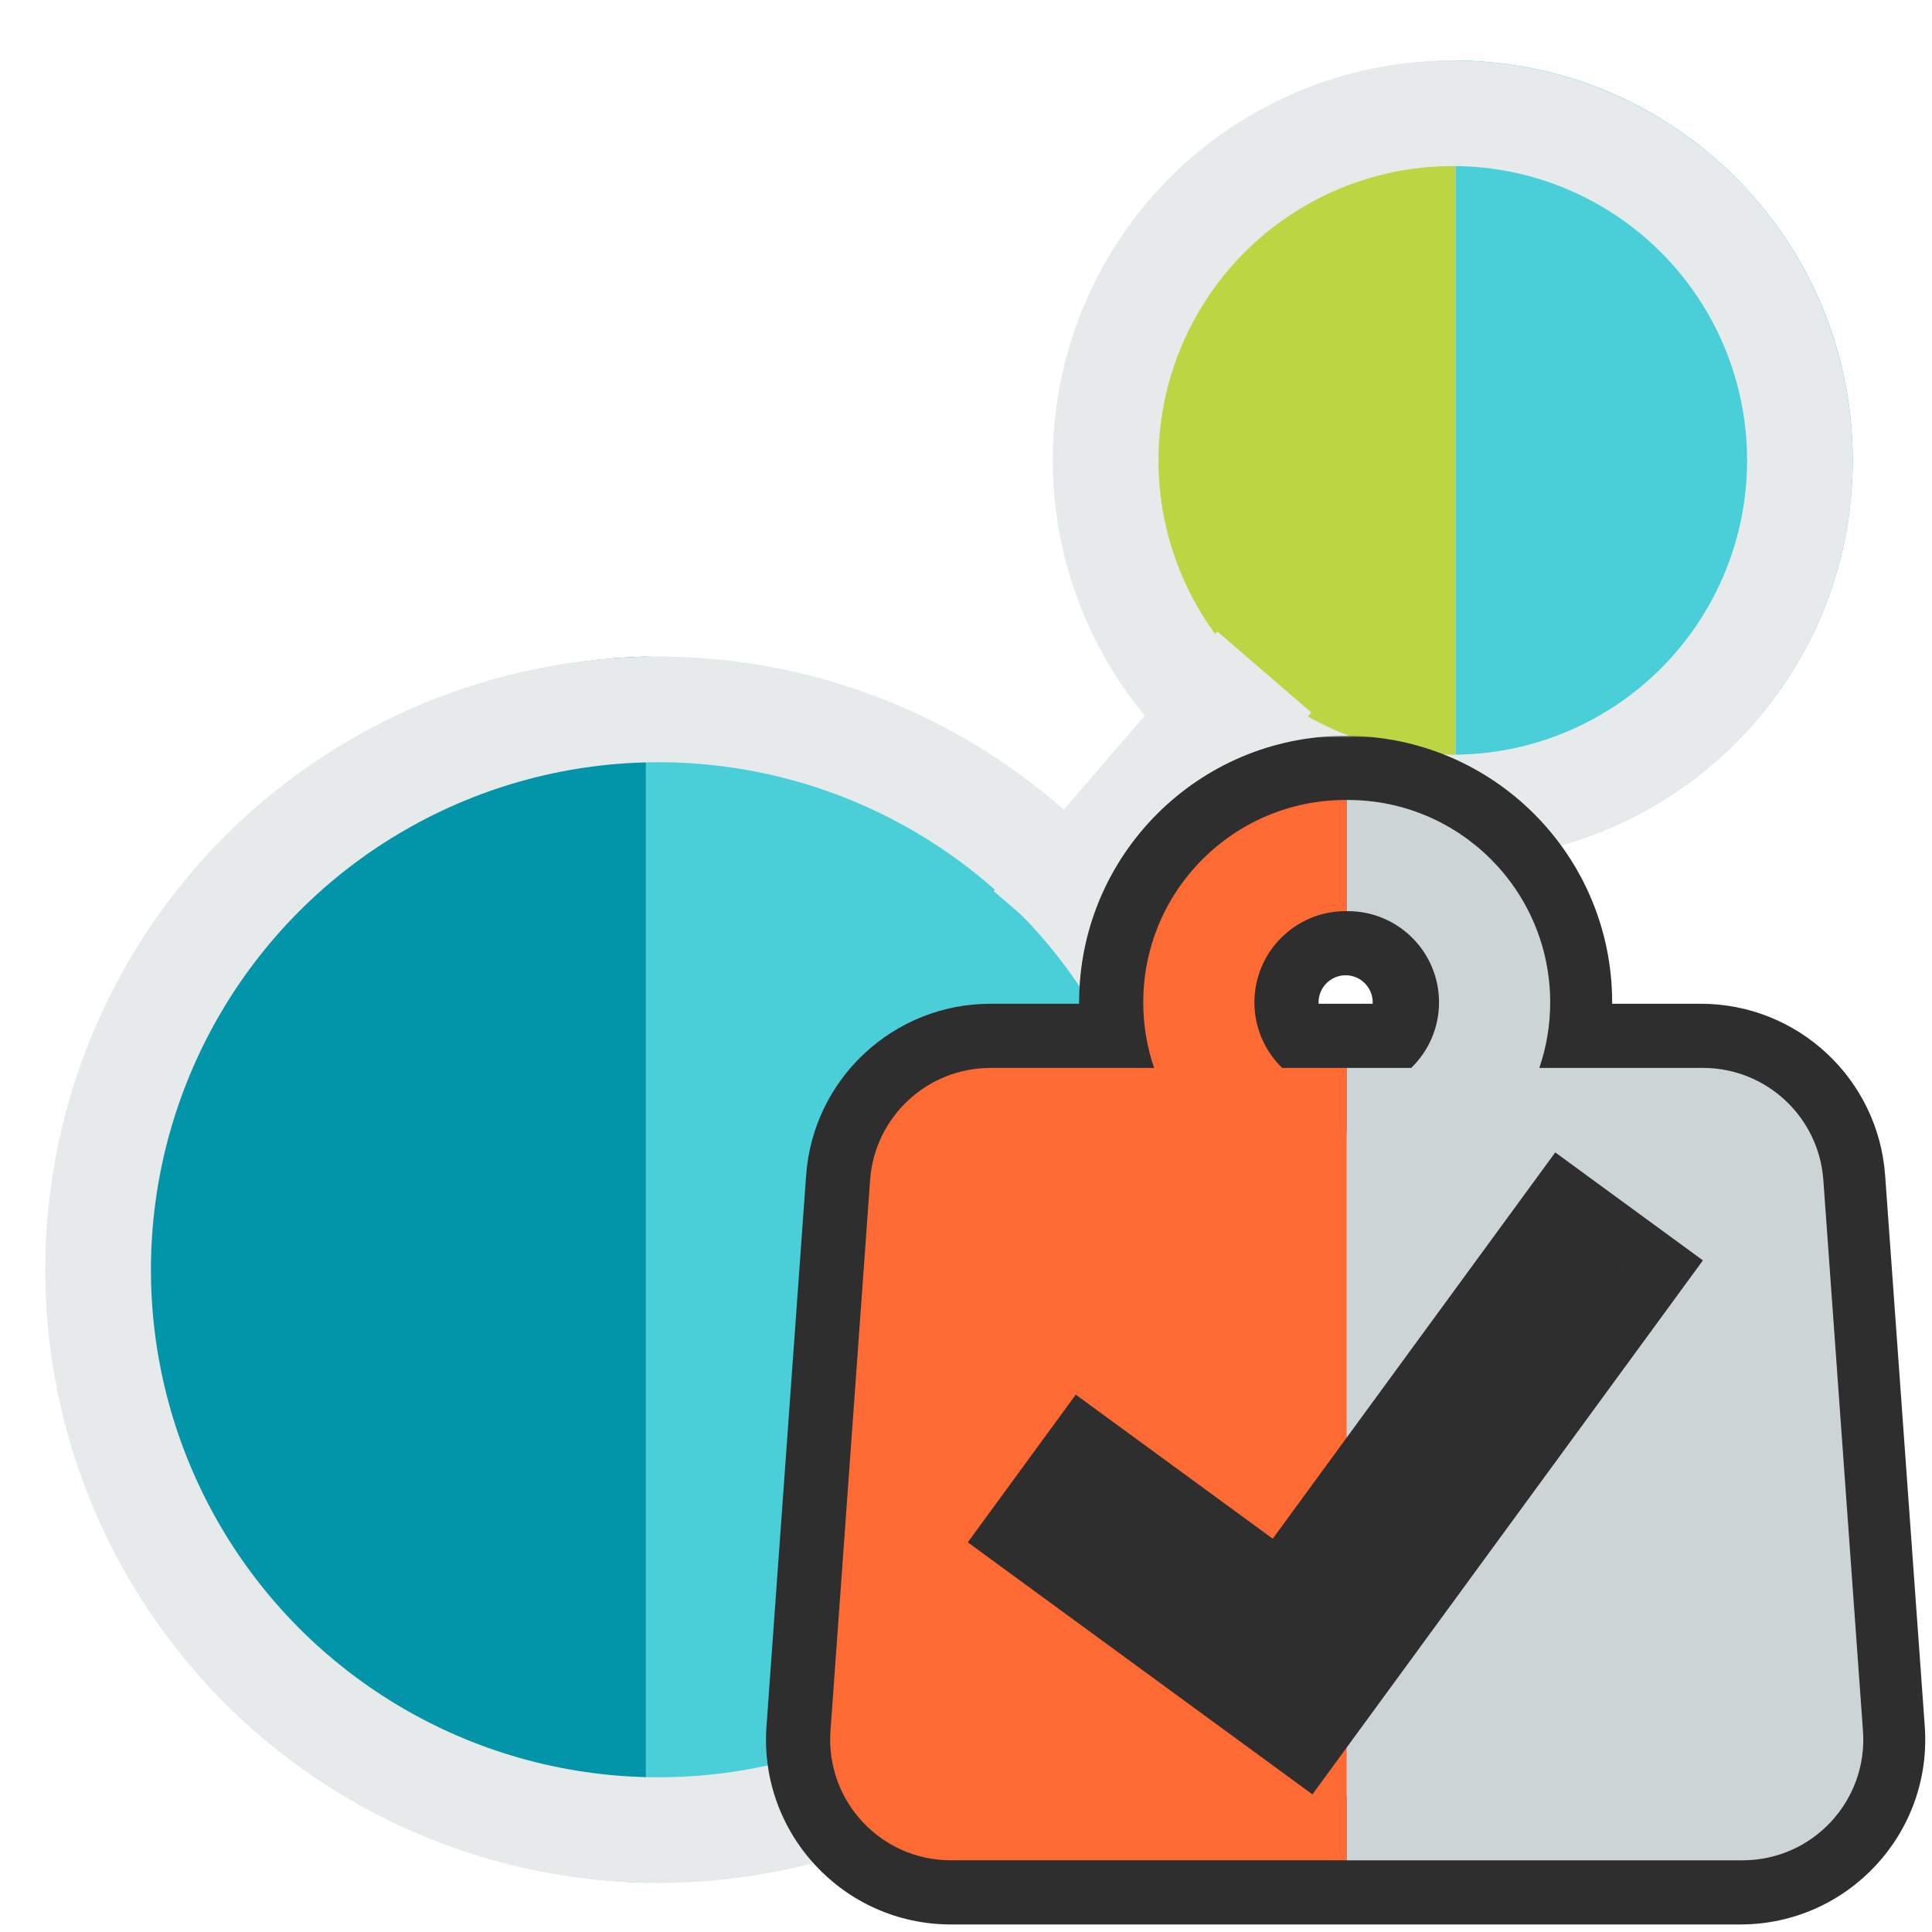 <svg width="512" height="512" viewBox="0 0 512 512" fill="none" xmlns="http://www.w3.org/2000/svg">
<path fill-rule="evenodd" clip-rule="evenodd" d="M171.193 173.993C83.557 176.432 13.264 248.239 13.264 336.465C13.264 424.69 83.557 496.497 171.193 498.936V173.993Z" fill="#0295AA"/>
<path fill-rule="evenodd" clip-rule="evenodd" d="M171.194 173.993C258.83 176.432 329.123 248.239 329.123 336.465C329.123 424.69 258.83 496.497 171.194 498.936V173.993Z" fill="#4ACFD9"/>
<path fill-rule="evenodd" clip-rule="evenodd" d="M385.714 16.002C327.505 16.356 280.428 63.652 280.428 121.944C280.428 180.236 327.505 227.532 385.714 227.886V16.002Z" fill="#BCD643"/>
<path fill-rule="evenodd" clip-rule="evenodd" d="M385.714 16.002C443.922 16.356 491 63.652 491 121.944C491 180.236 443.922 227.532 385.714 227.886V16.002Z" fill="#4ACFD9"/>
<circle cx="174.5" cy="336.5" r="148.5" stroke="#E6EAEA" stroke-width="28"/>
<circle cx="385" cy="122" r="92" stroke="#E6EAEA" stroke-width="28"/>
<path d="M322.597 167.348L347.522 188.825L288.246 257.619L263.32 236.142L322.597 167.348Z" fill="#E6EAEA"/>
<mask id="path-8-outside-1" maskUnits="userSpaceOnUse" x="202" y="195" width="309" height="316" fill="black">
<rect fill="white" x="202" y="195" width="309" height="316"/>
<path fill-rule="evenodd" clip-rule="evenodd" d="M339.802 283.006H373.412C377.955 278.612 380.779 272.451 380.779 265.632C380.779 252.282 369.957 241.46 356.607 241.46C343.257 241.46 332.435 252.282 332.435 265.632C332.435 272.451 335.259 278.612 339.802 283.006ZM305.852 283.006C303.987 277.557 302.975 271.713 302.975 265.632C302.975 236.012 326.987 212 356.607 212C386.227 212 410.239 236.012 410.239 265.632C410.239 271.713 409.227 277.557 407.362 283.006H450.707C467.489 283.006 481.42 295.971 482.624 312.71L493.128 458.705C494.461 477.234 479.788 493.001 461.21 493.001H252.002C233.424 493.001 218.751 477.234 220.084 458.705L230.587 312.71C231.792 295.971 245.723 283.006 262.505 283.006H305.852Z"/>
</mask>
<path fill-rule="evenodd" clip-rule="evenodd" d="M339.802 283.006H373.412C377.955 278.612 380.779 272.451 380.779 265.632C380.779 252.282 369.957 241.46 356.607 241.46C343.257 241.46 332.435 252.282 332.435 265.632C332.435 272.451 335.259 278.612 339.802 283.006ZM305.852 283.006C303.987 277.557 302.975 271.713 302.975 265.632C302.975 236.012 326.987 212 356.607 212C386.227 212 410.239 236.012 410.239 265.632C410.239 271.713 409.227 277.557 407.362 283.006H450.707C467.489 283.006 481.42 295.971 482.624 312.71L493.128 458.705C494.461 477.234 479.788 493.001 461.21 493.001H252.002C233.424 493.001 218.751 477.234 220.084 458.705L230.587 312.71C231.792 295.971 245.723 283.006 262.505 283.006H305.852Z" fill="#9BAAAB"/>
<path d="M339.802 283.006L327.982 295.225L332.925 300.006H339.802V283.006ZM373.412 283.006V300.006H380.289L385.232 295.225L373.412 283.006ZM305.852 283.006V300.006H329.638L321.936 277.502L305.852 283.006ZM407.362 283.006L391.278 277.502L383.576 300.006H407.362V283.006ZM482.624 312.71L499.581 311.49V311.49L482.624 312.71ZM493.128 458.705L510.084 457.485V457.485L493.128 458.705ZM220.084 458.705L203.128 457.485L220.084 458.705ZM230.587 312.71L213.631 311.49L230.587 312.71ZM339.802 300.006H373.412V266.006H339.802V300.006ZM385.232 295.225C392.948 287.76 397.779 277.245 397.779 265.632H363.779C363.779 267.658 362.961 269.464 361.592 270.788L385.232 295.225ZM397.779 265.632C397.779 242.893 379.346 224.46 356.607 224.46V258.46C360.568 258.46 363.779 261.671 363.779 265.632H397.779ZM356.607 224.46C333.868 224.46 315.435 242.893 315.435 265.632H349.435C349.435 261.671 352.646 258.46 356.607 258.46V224.46ZM315.435 265.632C315.435 277.245 320.265 287.76 327.982 295.225L351.622 270.788C350.253 269.464 349.435 267.658 349.435 265.632H315.435ZM285.975 265.632C285.975 273.61 287.305 281.314 289.768 288.511L321.936 277.502C320.67 273.801 319.975 269.815 319.975 265.632H285.975ZM356.607 195C317.598 195 285.975 226.623 285.975 265.632H319.975C319.975 245.401 336.376 229 356.607 229V195ZM427.239 265.632C427.239 226.623 395.616 195 356.607 195V229C376.838 229 393.239 245.401 393.239 265.632H427.239ZM423.446 288.511C425.909 281.314 427.239 273.61 427.239 265.632H393.239C393.239 269.815 392.544 273.801 391.278 277.502L423.446 288.511ZM407.362 300.006H450.707V266.006H407.362V300.006ZM450.707 300.006C458.574 300.006 465.104 306.084 465.668 313.93L499.581 311.49C497.737 285.859 476.405 266.006 450.707 266.006V300.006ZM465.668 313.93L476.171 459.924L510.084 457.485L499.581 311.49L465.668 313.93ZM476.171 459.924C476.796 468.61 469.918 476.001 461.21 476.001V510.001C489.657 510.001 512.125 485.858 510.084 457.485L476.171 459.924ZM461.21 476.001H252.002V510.001H461.21V476.001ZM252.002 476.001C243.293 476.001 236.415 468.61 237.04 459.924L203.128 457.485C201.087 485.858 223.555 510.001 252.002 510.001V476.001ZM237.04 459.924L247.544 313.93L213.631 311.49L203.128 457.485L237.04 459.924ZM247.544 313.93C248.108 306.084 254.638 300.006 262.505 300.006V266.006C236.807 266.006 215.475 285.859 213.631 311.49L247.544 313.93ZM262.505 300.006H305.852V266.006H262.505V300.006Z" fill="#2E2E2E" mask="url(#path-8-outside-1)"/>
<path fill-rule="evenodd" clip-rule="evenodd" d="M356.895 212.001C356.799 212 356.703 212 356.607 212C326.987 212 302.975 236.012 302.975 265.632C302.975 271.713 303.987 277.557 305.852 283.006H262.505C245.723 283.006 231.792 295.971 230.587 312.71L220.084 458.705C218.751 477.234 233.424 493.001 252.002 493.001H356.895V283.006H339.802C335.259 278.612 332.435 272.451 332.435 265.632C332.435 252.282 343.257 241.46 356.607 241.46C356.703 241.46 356.799 241.46 356.895 241.461V212.001Z" fill="#FD6A33"/>
<path fill-rule="evenodd" clip-rule="evenodd" d="M356.894 212.002C356.991 212.001 357.087 212.001 357.184 212.001C386.804 212.001 410.816 236.013 410.816 265.633C410.816 271.714 409.804 277.558 407.939 283.007H451.286C468.068 283.007 481.999 295.972 483.204 312.711L493.707 458.706C495.04 477.235 480.367 493.002 461.789 493.002H356.894V283.007H373.989C378.532 278.613 381.356 272.452 381.356 265.633C381.356 252.283 370.534 241.461 357.184 241.461C357.087 241.461 356.991 241.461 356.894 241.462V212.002Z" fill="#CDD4D5"/>
<mask id="path-12-outside-2" maskUnits="userSpaceOnUse" x="243.547" y="299.149" width="227.111" height="189.544" fill="black">
<rect fill="white" x="243.547" y="299.149" width="227.111" height="189.544"/>
<path fill-rule="evenodd" clip-rule="evenodd" d="M340.541 428.736L288.341 390.561L277.432 405.476L329.633 443.652L329.633 443.652L344.549 454.561L344.549 454.56L344.553 454.563L355.461 439.648L355.457 439.645L430.327 337.269L415.411 326.361L340.541 428.736Z"/>
</mask>
<path fill-rule="evenodd" clip-rule="evenodd" d="M340.541 428.736L288.341 390.561L277.432 405.476L329.633 443.652L329.633 443.652L344.549 454.561L344.549 454.56L344.553 454.563L355.461 439.648L355.457 439.645L430.327 337.269L415.411 326.361L340.541 428.736Z" fill="#E6EAEA"/>
<path d="M288.341 390.561L276.233 381.706L285.088 369.598L297.195 378.453L288.341 390.561ZM340.541 428.736L352.649 437.591L343.794 449.699L331.687 440.844L340.541 428.736ZM277.432 405.476L268.578 417.584L256.47 408.729L265.325 396.622L277.432 405.476ZM329.633 443.652L338.488 431.544L350.617 440.415L341.725 452.528L329.633 443.652ZM329.633 443.652L320.778 455.76L308.649 446.89L317.541 434.776L329.633 443.652ZM344.549 454.561L356.633 463.447L347.77 475.5L335.694 466.668L344.549 454.561ZM344.549 454.56L332.465 445.674L341.329 433.619L353.406 442.454L344.549 454.56ZM344.553 454.563L356.661 463.418L347.804 475.528L335.696 466.669L344.553 454.563ZM355.461 439.648L364.319 427.542L376.421 436.398L367.569 448.502L355.461 439.648ZM355.457 439.645L346.599 451.75L334.497 442.894L343.349 430.79L355.457 439.645ZM430.327 337.269L439.181 325.161L451.289 334.016L442.435 346.124L430.327 337.269ZM415.411 326.361L403.304 317.506L412.158 305.398L424.266 314.253L415.411 326.361ZM297.195 378.453L349.396 416.629L331.687 440.844L279.486 402.668L297.195 378.453ZM265.325 396.622L276.233 381.706L300.448 399.415L289.54 414.331L265.325 396.622ZM320.779 455.76L268.578 417.584L286.287 393.369L338.488 431.544L320.779 455.76ZM317.541 434.776L317.541 434.776L341.725 452.528L341.725 452.528L317.541 434.776ZM335.694 466.668L320.778 455.76L338.488 431.545L353.403 442.453L335.694 466.668ZM356.633 463.447L356.633 463.447L332.464 445.674L332.465 445.674L356.633 463.447ZM335.696 466.669L335.692 466.666L353.406 442.454L353.41 442.457L335.696 466.669ZM367.569 448.502L356.661 463.418L332.445 445.709L343.354 430.793L367.569 448.502ZM364.315 427.539L364.319 427.542L346.603 451.753L346.599 451.75L364.315 427.539ZM442.435 346.124L367.565 448.499L343.349 430.79L418.219 328.414L442.435 346.124ZM424.266 314.253L439.181 325.161L421.472 349.377L406.557 338.468L424.266 314.253ZM328.434 419.882L403.304 317.506L427.519 335.215L352.649 437.591L328.434 419.882Z" fill="#2E2E2E" mask="url(#path-12-outside-2)"/>
</svg>
